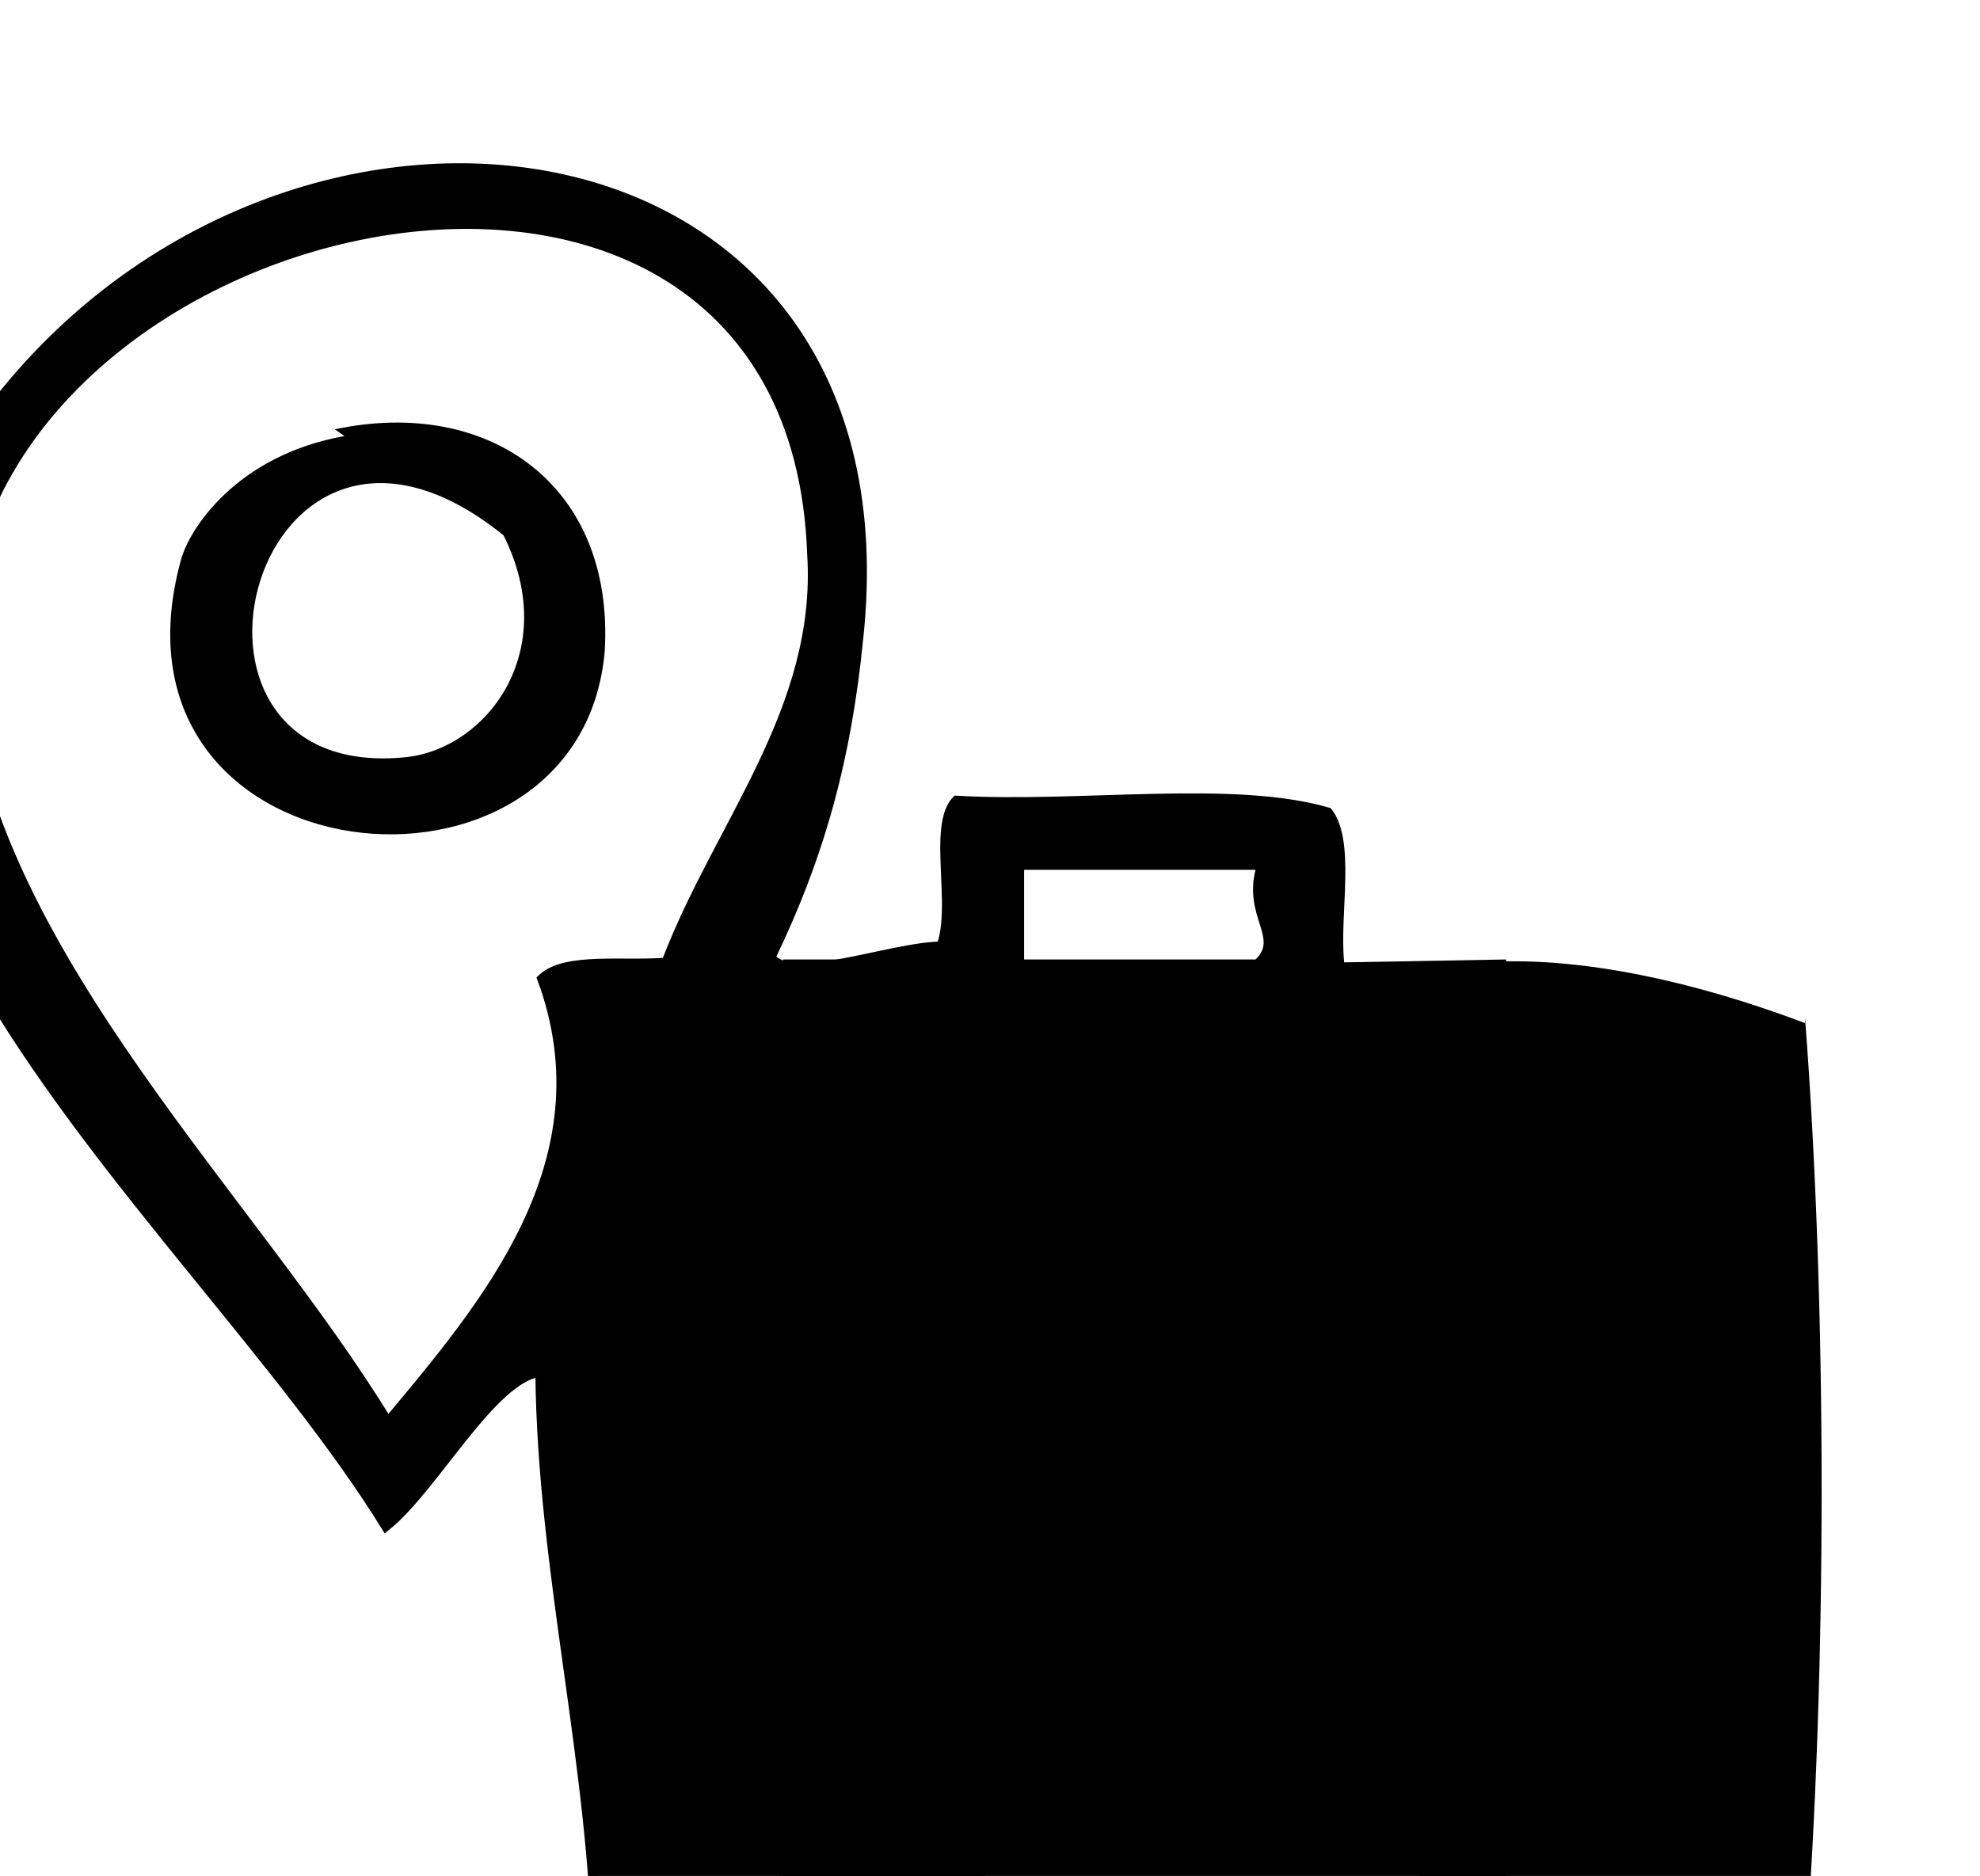 <svg version="1.1" viewBox="0 0 267 253" xmlns="http://www.w3.org/2000/svg">
  <defs>
    <clipPath id="a">
      <path d="m0 1e3h1280v-1e3h-1280z"/>
    </clipPath>
  </defs>
  <g transform="matrix(1.3 0 0 -1.3 -638 886)">
    <g>
      <g clip-path="url(#a)">
        <g transform="translate(678 576)">
          <path d="m0 0c2.3-30 2.3-68 0-98-11-2.9-27-0.52-40-1.3v100c-9.9 0.58 4.7 12 40-1.3"/>
        </g>
        <g transform="translate(621 582)">
          <path d="m0 0c2.4 2.2-1.2 4.4 0 9.3h-24v-9.3zm26 0v-105h-75v105h15c3.4 3.4-0.63 14 2.8 17 13-0.78 29 1.7 39-1.3 2.7-3.2 0.87-11 1.4-16z"/>
        </g>
        <g transform="translate(560 582)">
          <path d="m0 0c5.4 14 16 26 15 42-2 58-94 35-88-14 3.4-28 30-53 44-76 10 12 23 27 16 46 2.4 2.3 8.5 1.3 13 1.7m29 1.2c1.2-39 2.4-67 3.7-106-15 2.3-25-5.1-40 0-0.2 21-5.7 41-5.9 62-5-0.59-11-12-16-16-21 34-75 74-40 117 31 39 95 30 89-25-1.2-12-3.8-22-9.1-33 2.6-3.2 14 1.8 19 1.1"/>
        </g>
        <g transform="translate(560 582)">
          <path d="m0 0c5.4 14 16 26 15 42-2 58-94 35-88-14 3.4-28 30-53 44-76 10 12 23 27 16 46 2.4 2.3 8.5 1.3 13 1.7zm29 1.2c1.2-39 2.4-67 3.7-106-15 2.3-25-5.1-40 0-0.2 21-5.7 41-5.9 62-5-0.59-11-12-16-16-21 34-75 74-40 117 31 39 95 30 89-25-1.2-12-3.8-22-9.1-33 2.6-3.2 14 1.8 19 1.1z" fill="none" stroke="#000" stroke-miterlimit="10"/>
        </g>
        <g transform="translate(533 603)">
          <path d="m0 0c8.3 0.96 16 11 10 23-26 21-38-26-10-23m-7.5 34c16 3.4 29-5.8 28-23-2.5-29-53-24-44 9.3 0.81 3.3 5.8 11 17 13"/>
        </g>
      </g>
    </g>
  </g>
</svg>
